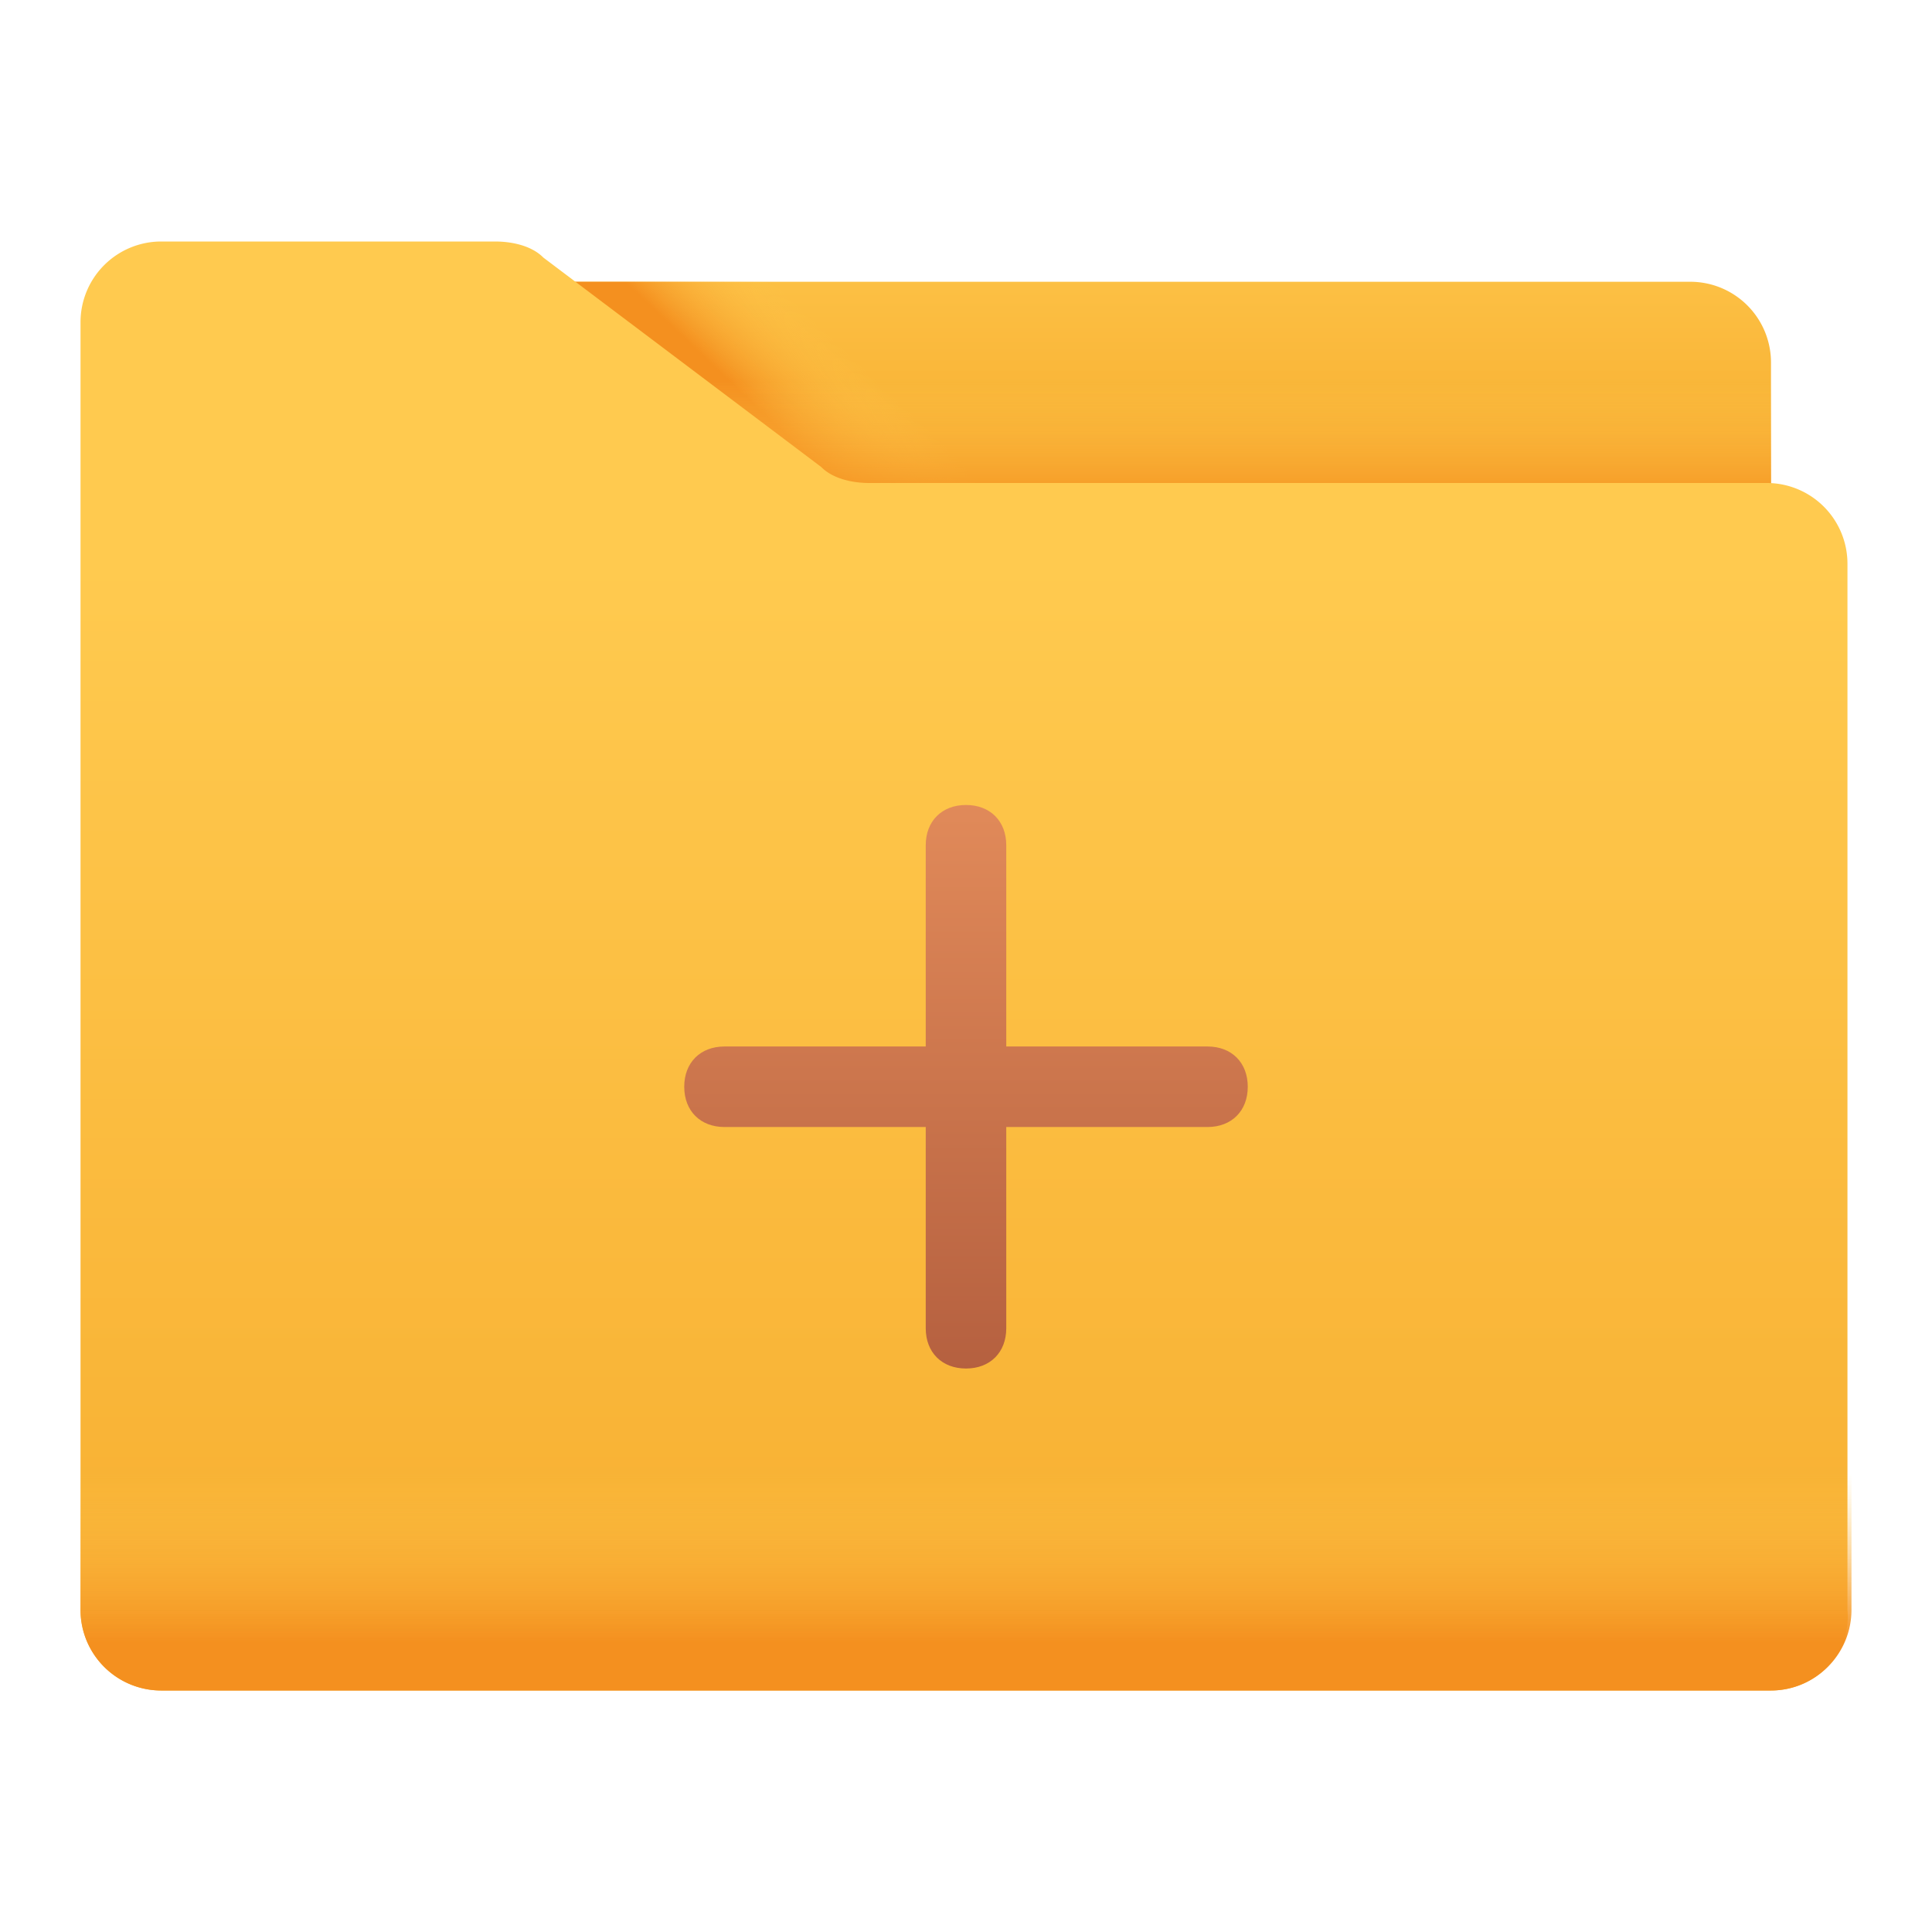 <svg id="Layer_1" height="512" viewBox="0 0 500 500" width="512" xmlns="http://www.w3.org/2000/svg" xmlns:xlink="http://www.w3.org/1999/xlink" data-name="Layer 1"><linearGradient id="linear-gradient" gradientTransform="matrix(312.5 0 0 -104.17 145.83 52156.25)" gradientUnits="userSpaceOnUse" x1=".5" x2=".5" y1="499.51" y2="500.26"><stop offset="0" stop-color="#f7ae30"/><stop offset="1" stop-color="#ffca4f"/></linearGradient><linearGradient id="linear-gradient-2" gradientTransform="matrix(218.75 0 0 -104.17 145.83 52156.25)" gradientUnits="userSpaceOnUse" x1=".35" x2=".49" y1="499.43" y2="499.5"><stop offset="0" stop-color="#f4901f"/><stop offset=".2" stop-color="#f69c29" stop-opacity=".8"/><stop offset="1" stop-color="#ffca4f" stop-opacity="0"/></linearGradient><linearGradient id="linear-gradient-3" gradientTransform="matrix(312.5 0 0 -83.33 145.83 41760.42)" gradientUnits="userSpaceOnUse" x1=".5" x2=".5" y1="499.56" y2="499.96"><stop offset="0" stop-color="#f4901f"/><stop offset="1" stop-color="#ffca4f" stop-opacity="0"/></linearGradient><linearGradient id="linear-gradient-4" gradientTransform="matrix(457.37 0 0 -375 20.83 187562.5)" gradientUnits="userSpaceOnUse" x1=".5" x2=".5" y1="499.78" y2="499.01"><stop offset="0" stop-color="#ffca4f"/><stop offset="1" stop-color="#f7ae30"/></linearGradient><linearGradient id="linear-gradient-5" gradientTransform="matrix(458.33 0 0 -72.92 20.83 36822.91)" gradientUnits="userSpaceOnUse" x1=".5" x2=".5" y1="499.75" y2="499.15"><stop offset="0" stop-color="#ffca4f" stop-opacity="0"/><stop offset="1" stop-color="#f4901f"/></linearGradient><linearGradient id="linear-gradient-6" gradientTransform="matrix(145.83 0 0 -145.83 177.08 73125)" gradientUnits="userSpaceOnUse" x1=".5" x2=".5" y1="500.04" y2="498.96"><stop offset="0" stop-color="#e28b5a"/><stop offset="1" stop-color="#b35e3e"/></linearGradient><g id="Add_Folder" data-name="Add Folder"><g id="Group"><path id="Path" d="m458.33 177.08h-312.5v-104.16h291.67a20.89 20.89 0 0 1 20.83 20.83z" fill="url(#linear-gradient)"/><path id="Path-2" d="m364.58 177.08h-218.75v-104.16h83.34z" fill="url(#linear-gradient-2)" data-name="Path"/><path id="Rectangle" d="m145.83 93.75h312.5v83.33h-312.5z" fill="url(#linear-gradient-3)"/><path id="Path-3" d="m458.33 437.5h-416.66a20.89 20.89 0 0 1 -20.83-20.83v-333.34a20.89 20.89 0 0 1 20.83-20.83h86.46c4.17 0 9.38 1 12.5 4.17l71.88 54.17c3.12 3.16 8.32 4.16 12.49 4.16h232.29a20.89 20.89 0 0 1 20.83 20.83v270.84c1.05 11.46-8.33 20.83-19.79 20.83z" fill="url(#linear-gradient-4)" data-name="Path"/><path id="Path-4" d="m20.83 364.58v52.08a20.89 20.89 0 0 0 20.84 20.84h416.66a20.89 20.89 0 0 0 20.83-20.83v-52.09z" fill="url(#linear-gradient-5)" data-name="Path"/><path id="Path-5" d="m312.5 270.83h-52.08v-52.08c0-6.25-4.17-10.42-10.42-10.42s-10.42 4.17-10.42 10.42v52.08h-52.08c-6.25 0-10.42 4.17-10.42 10.42s4.17 10.42 10.42 10.42h52.08v52.08c0 6.25 4.17 10.42 10.42 10.42s10.42-4.17 10.42-10.42v-52.08h52.08c6.25 0 10.42-4.17 10.42-10.42s-4.17-10.42-10.42-10.42z" fill="url(#linear-gradient-6)" data-name="Path"/></g></g></svg>